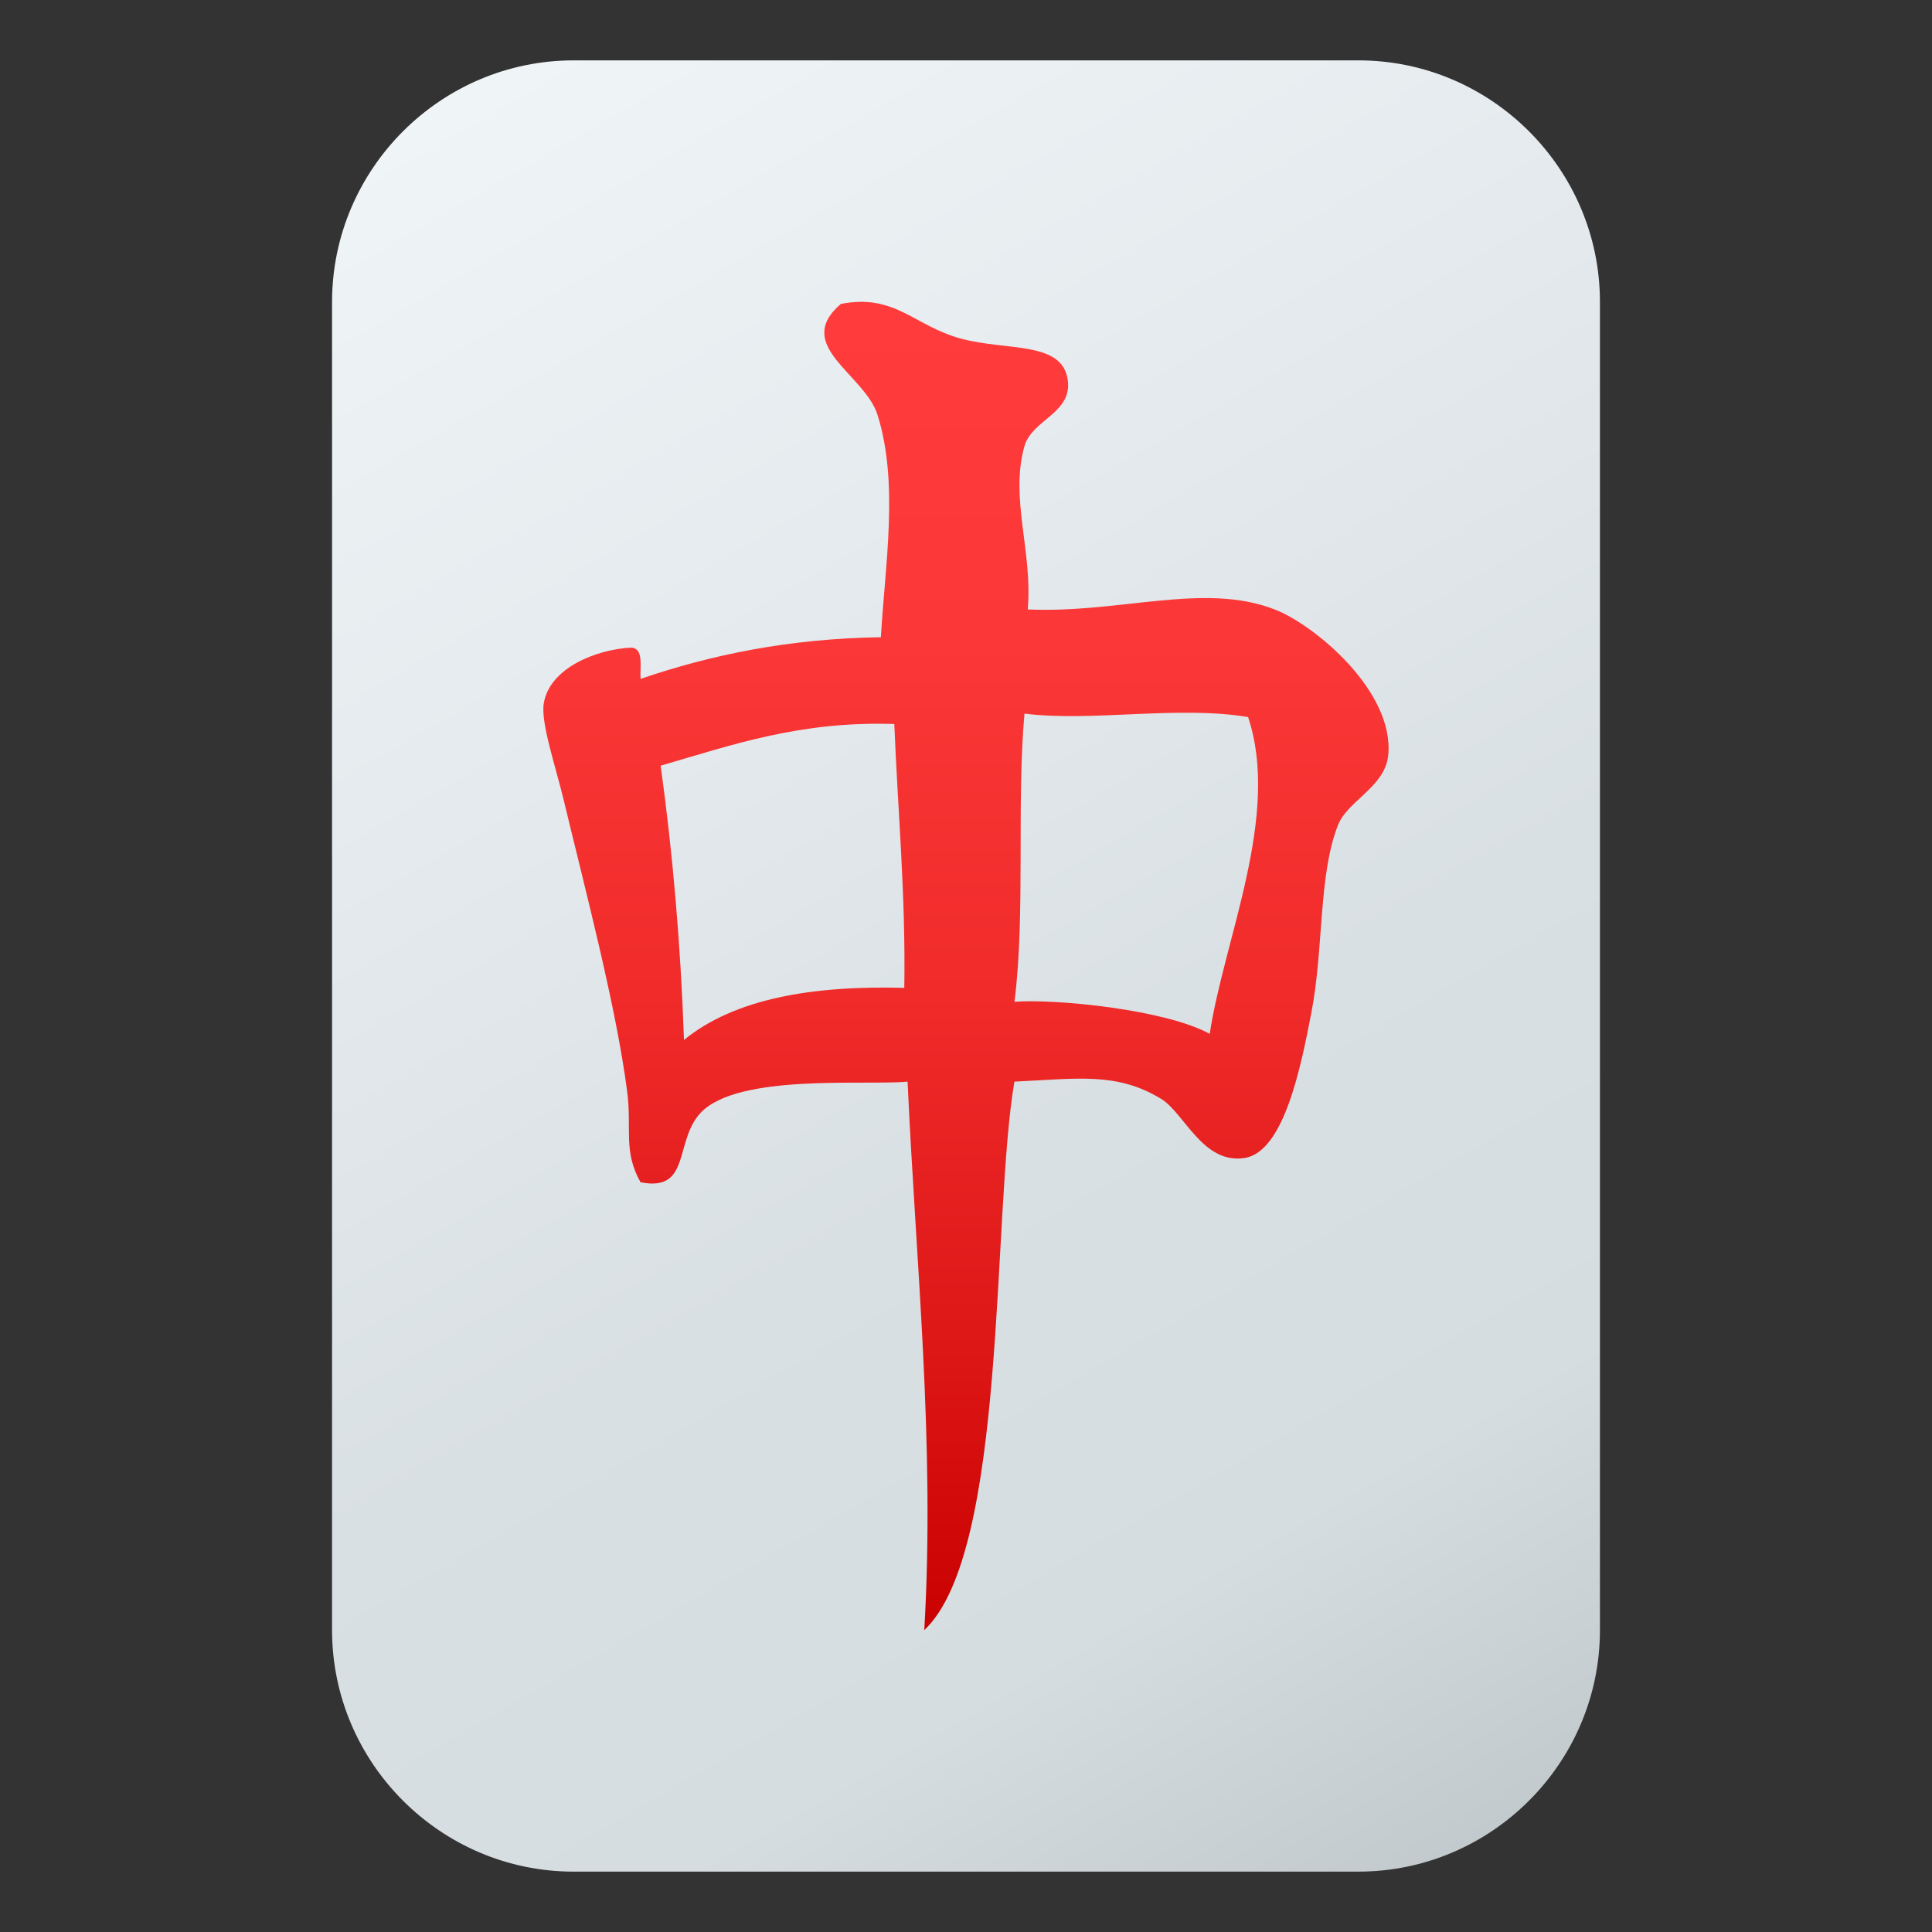 <?xml version="1.0" encoding="utf-8"?>
<!-- Generator: Adobe Illustrator 19.0.0, SVG Export Plug-In . SVG Version: 6.00 Build 0)  -->
<svg version="1.1" id="Layer_1" xmlns="http://www.w3.org/2000/svg" xmlns:xlink="http://www.w3.org/1999/xlink" x="0px" y="0px"
	 width="64px" height="64px" viewBox="0 0 64 64" enable-background="new 0 0 64 64" xml:space="preserve">
<rect x="0" y="0" width="64" height="64" fill="#333333" stroke="none"/>
<linearGradient id="SVGID_1_" gradientUnits="userSpaceOnUse" x1="15.227" y1="2.948" x2="48.773" y2="61.052">
	<stop  offset="0.003" style="stop-color:#EFF4F6"/>
	<stop  offset="0.281" style="stop-color:#E6EBEF"/>
	<stop  offset="0.59" style="stop-color:#D9E0E4"/>
	<stop  offset="0.817" style="stop-color:#D6DDE1"/>
	<stop  offset="1" style="stop-color:#C2CACD"/>
</linearGradient>
<path fill-rule="evenodd" clip-rule="evenodd" fill="url(#SVGID_1_)" d="M53,54c0,4.4-3.6,8-8,8H19c-4.4,0-8-3.6-8-8V10
	c0-4.4,3.6-8,8-8h26c4.4,0,8,3.6,8,8V54z"/>
<linearGradient id="SVGID_2_" gradientUnits="userSpaceOnUse" x1="32" y1="9.999" x2="32" y2="54">
	<stop  offset="0" style="stop-color:#FF3B3B"/>
	<stop  offset="0.256" style="stop-color:#FB3737"/>
	<stop  offset="0.521" style="stop-color:#F02B2A"/>
	<stop  offset="0.789" style="stop-color:#DD1616"/>
	<stop  offset="1" style="stop-color:#C90100"/>
</linearGradient>
<path fill-rule="evenodd" clip-rule="evenodd" fill="url(#SVGID_2_)" d="M27.855,10.068c1.803-0.35,2.41,0.724,3.98,1.15
	c1.514,0.412,3.369,0.069,3.538,1.381c0.142,1.096-1.19,1.303-1.438,2.185c-0.486,1.733,0.279,3.489,0.11,5.405
	c3.075,0.134,5.829-0.912,8.182,0c1.324,0.513,3.969,2.717,3.76,4.83c-0.104,1.046-1.339,1.504-1.658,2.3
	c-0.656,1.636-0.475,4.082-0.885,6.21c-0.344,1.785-0.904,4.623-2.211,4.83c-1.385,0.22-2-1.488-2.765-1.955
	c-1.468-0.896-2.757-0.672-4.864-0.574c-0.754,4.381-0.222,15.572-2.986,18.17c0.363-6.212-0.286-12.242-0.553-18.17
	c-1.361,0.135-5.615-0.283-6.856,1.034c-0.883,0.94-0.309,2.632-1.99,2.3c-0.583-1.031-0.285-1.775-0.441-2.99
	c-0.363-2.811-1.372-6.625-2.102-9.66c-0.274-1.145-0.771-2.577-0.662-3.219c0.197-1.17,1.737-1.779,2.874-1.841
	c0.444-0.002,0.308,0.601,0.331,1.035c2.331-0.796,4.908-1.335,7.961-1.38c0.141-2.418,0.597-5.112-0.109-7.36
	C28.644,12.387,26.245,11.446,27.855,10.068z M33.937,23.639c-0.267,3.019,0.036,6.631-0.331,9.546
	c1.39-0.101,5.002,0.259,6.468,1.063c0.469-3.122,2.356-7.238,1.271-10.494C39.02,23.364,36.164,23.92,33.937,23.639z
	 M21.885,25.364c0.399,2.881,0.662,5.905,0.773,9.085c1.674-1.364,4.234-1.807,7.298-1.725c0.049-3.079-0.214-5.834-0.331-8.74
	C26.503,23.881,24.248,24.679,21.885,25.364z"/>
</svg>
